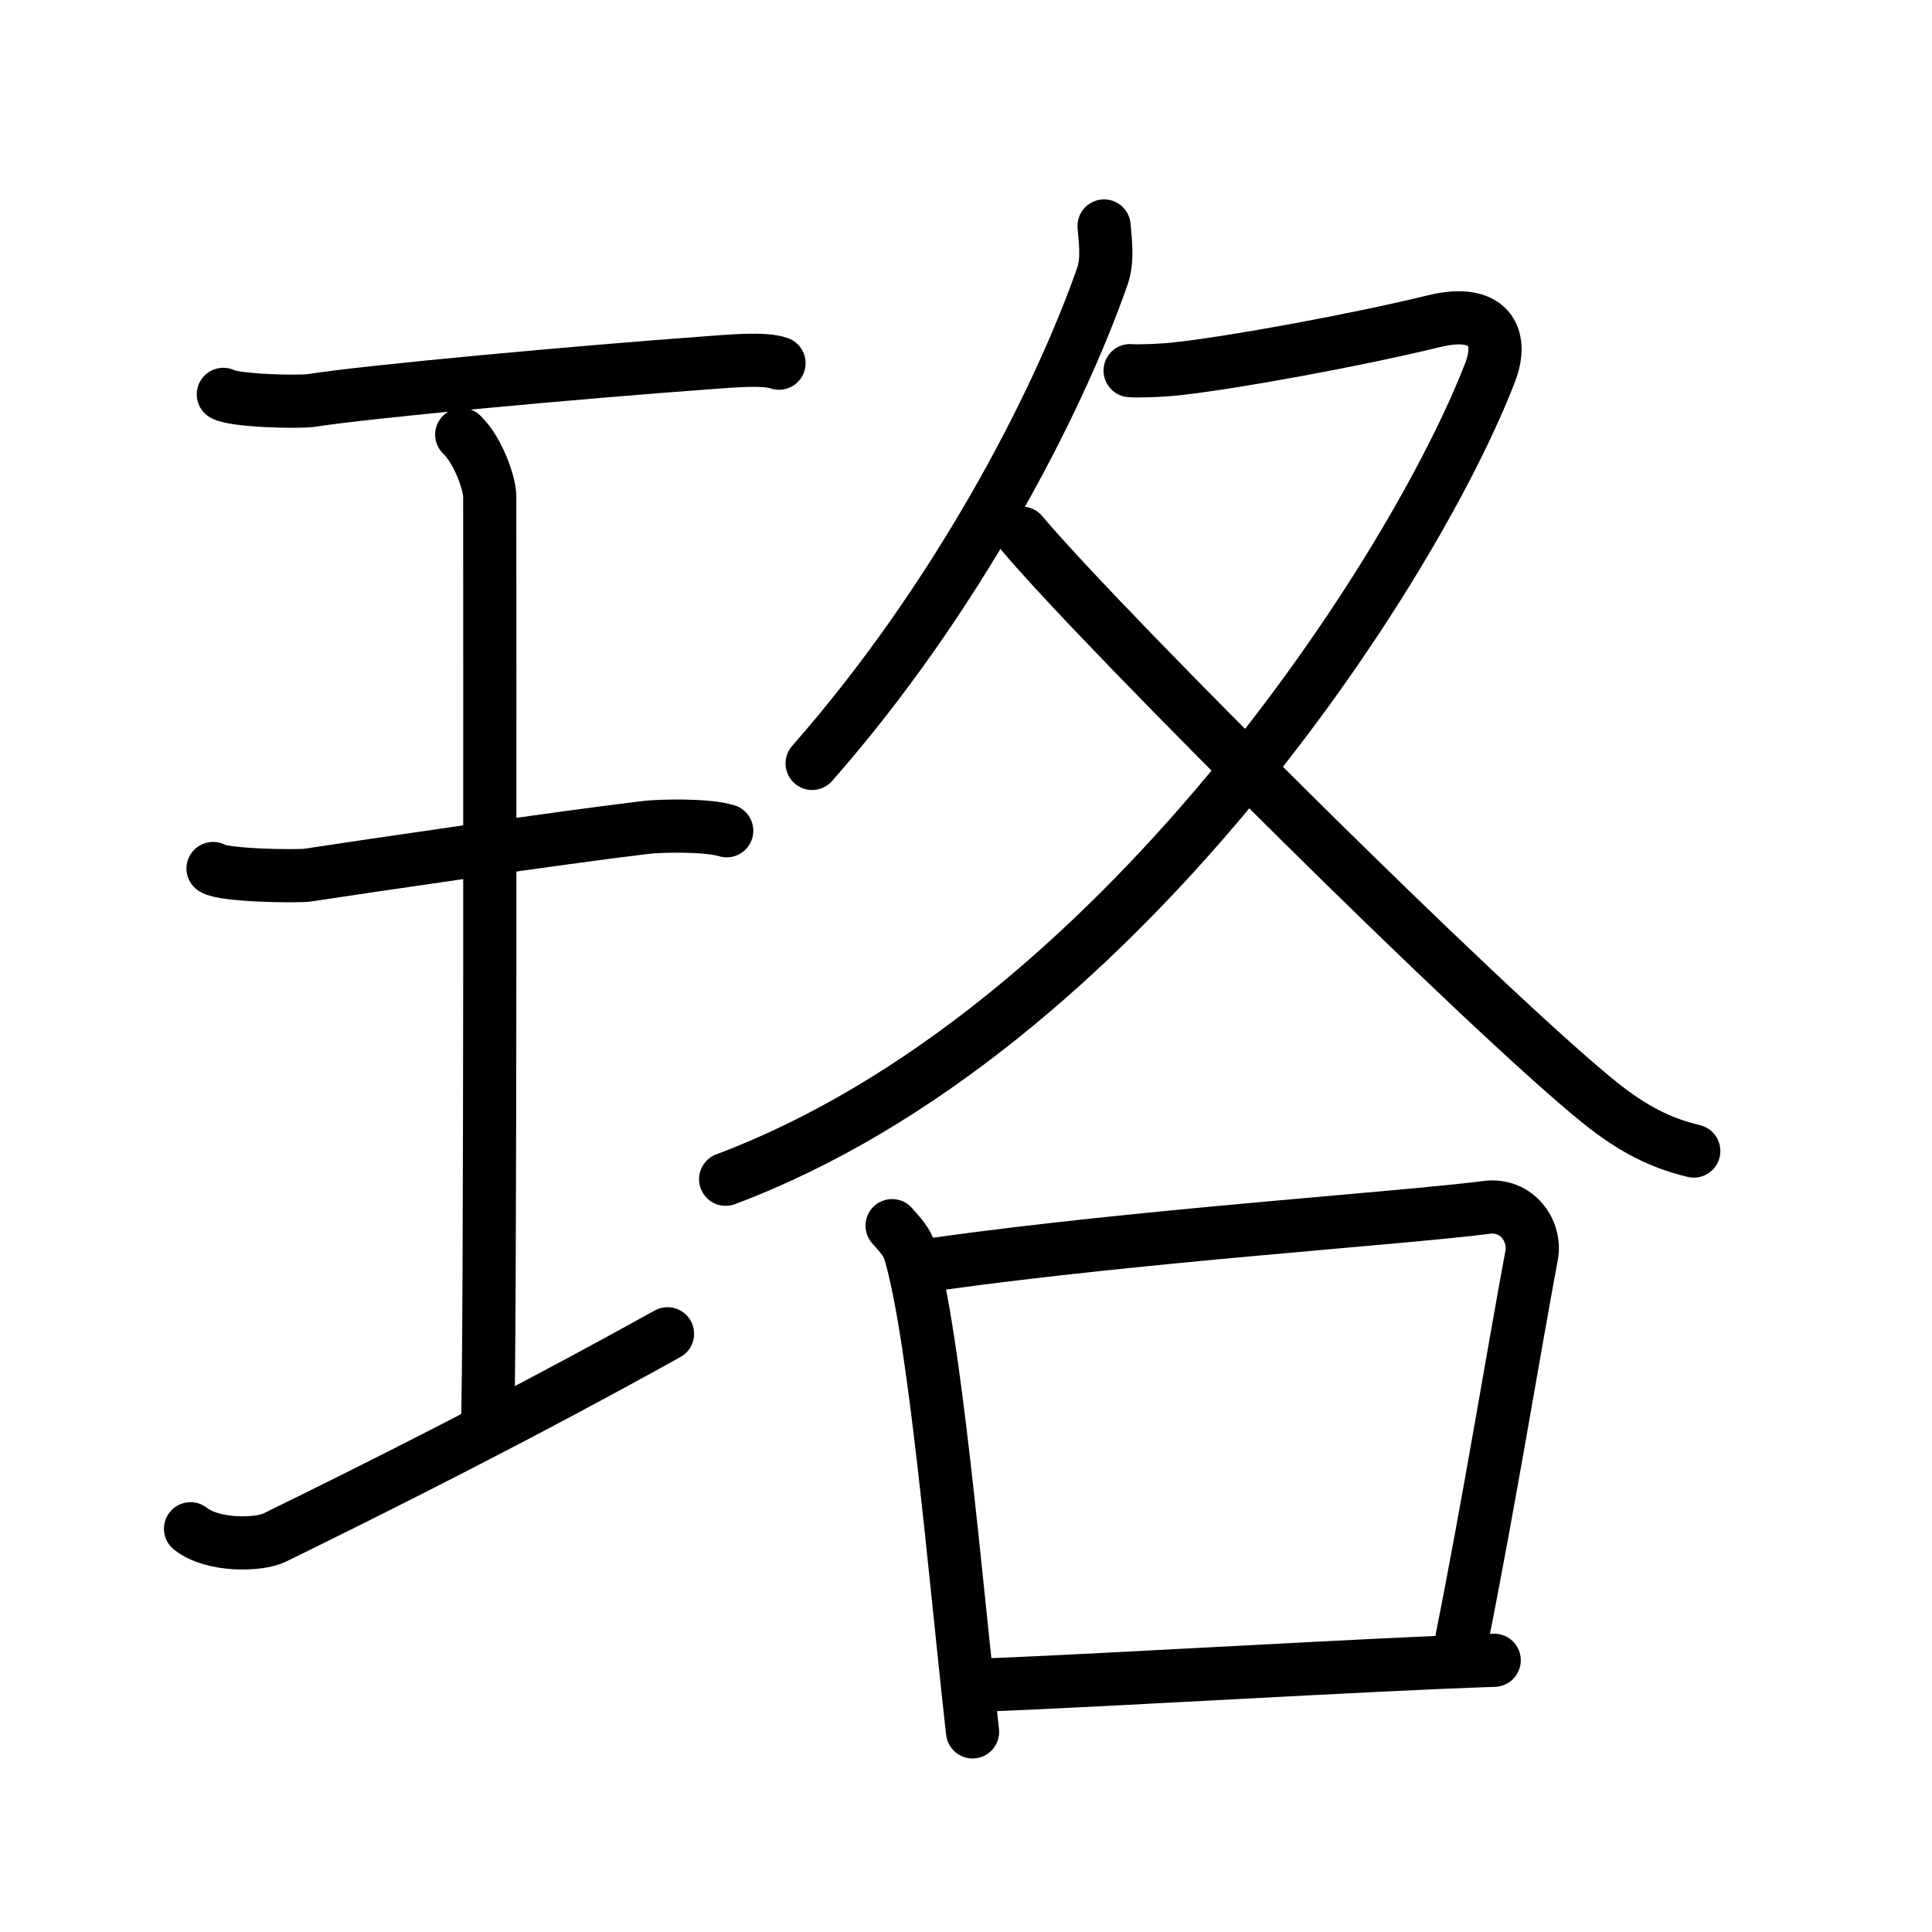 <svg xmlns="http://www.w3.org/2000/svg" width="109" height="109" viewBox="0 0 109 109"><g xmlns:kvg="http://kanjivg.tagaini.net" id="kvg:StrokePaths_073de" style="fill:none;stroke:#000000;stroke-width:3;stroke-linecap:round;stroke-linejoin:round;"><g id="kvg:073de" kvg:element="&#29662;"><g id="kvg:073de-g1" kvg:element="&#29579;" kvg:original="&#29577;" kvg:partial="true" kvg:position="left" kvg:radical="general"><path id="kvg:073de-s1" kvg:type="&#12752;" d="M12.6,22.25c0.67,0.37,4.31,0.45,4.99,0.34c3.16-0.5,14.98-1.59,22.56-2.14c1.03-0.07,2.95-0.26,3.8,0.04"/><path id="kvg:073de-s2" kvg:type="&#12753;a" d="M26.05,24.52c0.93,0.88,1.58,2.78,1.58,3.48c0,5.95,0.05,48.62-0.13,52.57"/><path id="kvg:073de-s3" kvg:type="&#12752;" d="M12.02,49c0.59,0.4,4.75,0.46,5.36,0.37c3.47-0.53,14.28-2.12,19.08-2.69c0.74-0.09,3.44-0.16,4.54,0.19"/><path id="kvg:073de-s4" kvg:type="&#12752;" d="M10.75,86.25c1.25,1,3.86,0.93,4.74,0.5C21.1,84,29.11,80,37.66,75.25"/></g><g id="kvg:073de-g2" kvg:element="&#21508;" kvg:position="right"><g id="kvg:073de-g3" kvg:element="&#22786;" kvg:position="top"><path id="kvg:073de-s5" kvg:type="&#12754;" d="M62.29,12.75c0.05,0.7,0.24,1.86-0.09,2.82c-2.57,7.35-8.31,18.33-16.38,27.5"/><path id="kvg:073de-s6" kvg:type="&#12743;" d="M63.76,20.91c0.33,0.04,1.76,0,2.71-0.11c3.14-0.35,9.96-1.59,14.44-2.68c3.08-0.75,3.95,0.85,3.16,2.89C79.78,32.14,63,58.25,40.94,66.53"/><path id="kvg:073de-s7" kvg:type="&#12751;" d="M57.65,30.08c4.74,5.62,26.22,26.99,32.61,32.13c1.91,1.53,3.45,2.28,5.3,2.73"/></g><g id="kvg:073de-g4" kvg:element="&#21475;" kvg:position="bottom"><path id="kvg:073de-s8" kvg:type="&#12753;" d="M50.33,69.15c0.41,0.48,0.83,0.88,1.01,1.49c1.42,4.77,2.56,18.49,3.53,27.07"/><path id="kvg:073de-s9" kvg:type="&#12757;b" d="M52.88,71.31c11.52-1.61,26.17-2.57,30.98-3.19c1.75-0.23,2.81,1.36,2.55,2.71c-1.04,5.58-2.39,13.89-3.93,21.61"/><path id="kvg:073de-s10" kvg:type="&#12752;b" d="M55.06,95.09c8.44-0.34,21.93-1.18,29.24-1.42"/></g></g></g></g></svg>